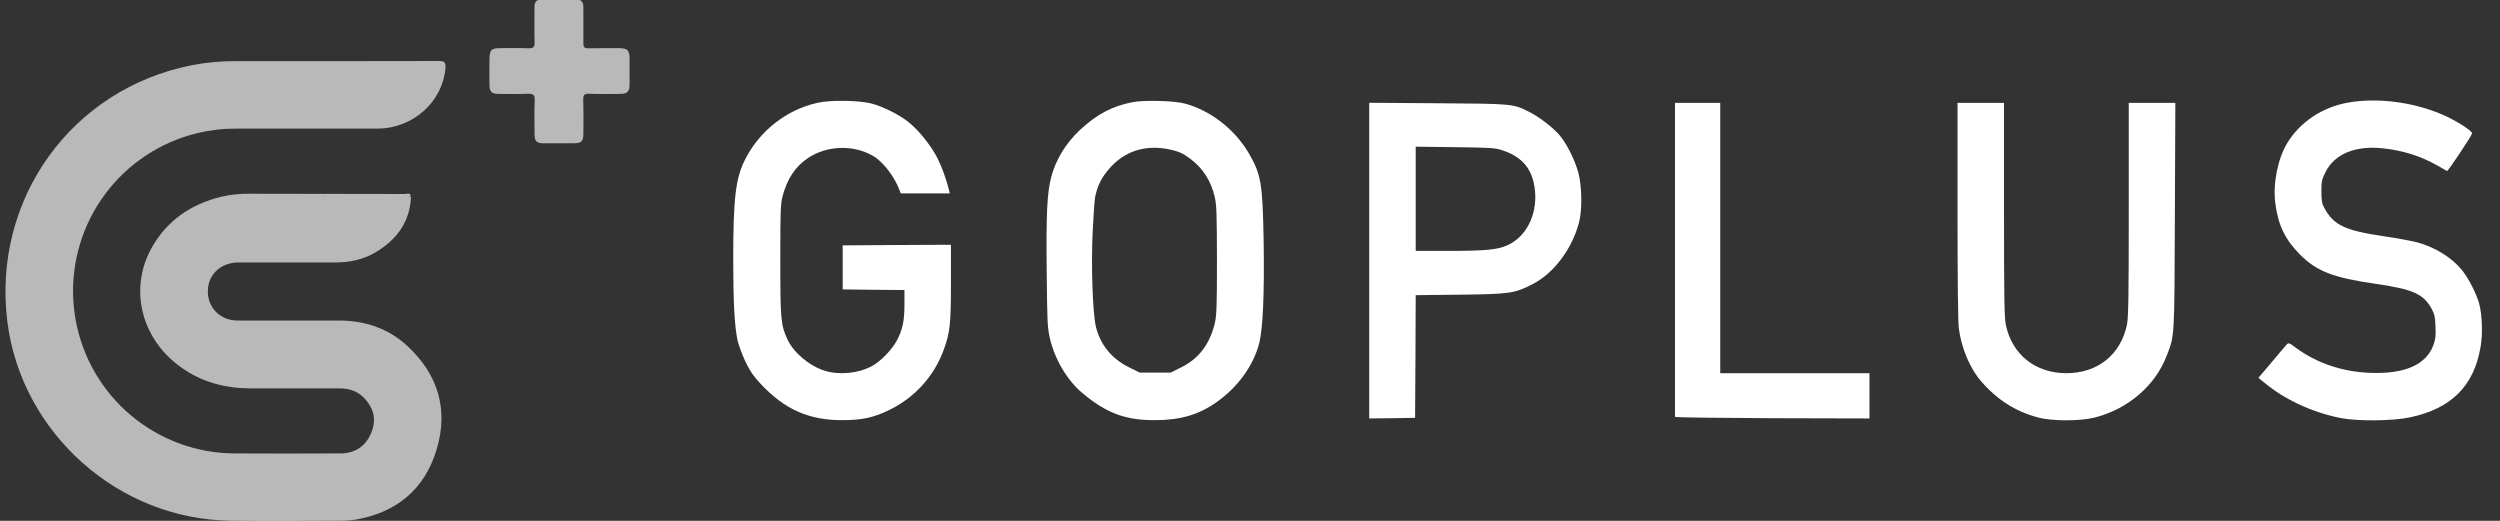 <svg width="192" height="40" viewBox="0 0 192 40" fill="none" xmlns="http://www.w3.org/2000/svg">
<rect x="0" y="0" width="192" height="40" fill="#333333" stroke="none"/>
<g clip-path="url(#clip0_506_281)">
<path d="M31.565 15.115C31.48 17.059 30.457 18.42 28.842 19.378C27.885 19.95 26.833 20.157 25.735 20.157H18.318C17.06 20.157 16.121 20.945 15.98 22.081C15.811 23.462 16.797 24.607 18.215 24.616C20.834 24.626 23.444 24.616 26.054 24.616C28.044 24.626 29.828 25.217 31.293 26.578C33.64 28.756 34.456 31.442 33.536 34.512C32.616 37.582 30.466 39.356 27.302 39.91C26.98 39.963 26.653 39.988 26.326 39.985C23.444 39.994 20.571 40.013 17.689 39.985C9.089 39.901 1.635 33.244 0.564 24.701C-0.609 15.303 5.484 6.825 14.75 5.004C15.858 4.793 16.984 4.689 18.111 4.694C23.303 4.694 28.504 4.703 33.696 4.685C34.118 4.685 34.25 4.779 34.212 5.229C33.996 7.811 31.734 9.858 29.011 9.876H18.215C17.184 9.87 16.157 9.986 15.154 10.224C12.325 10.908 9.824 12.56 8.084 14.893C6.345 17.226 5.475 20.094 5.627 23.001C5.778 25.907 6.941 28.67 8.914 30.809C10.887 32.949 13.546 34.332 16.431 34.718C16.895 34.781 17.362 34.815 17.83 34.821C20.599 34.831 23.369 34.84 26.138 34.821C27.218 34.821 28.035 34.324 28.476 33.319C28.917 32.315 28.748 31.479 28.082 30.691C27.565 30.08 26.88 29.827 26.082 29.827H19.191C17.257 29.817 15.473 29.339 13.896 28.203C10.826 26.024 9.878 22.147 11.671 18.993C12.844 16.918 14.675 15.688 16.966 15.115C17.698 14.944 18.449 14.865 19.2 14.88L31.077 14.899C31.236 14.899 31.452 14.777 31.565 15.021C31.466 15.069 31.354 15.085 31.246 15.068H24.918C24.843 15.068 24.758 15.087 24.711 15.05C24.843 15.106 24.993 15.068 25.153 15.068H31.058C31.227 15.078 31.396 15.031 31.565 15.115Z" fill="white" fill-opacity="0.66"/>
<path d="M41.338 0H44.521C44.803 0.122 44.803 0.385 44.803 0.638C44.803 1.53 44.812 2.413 44.803 3.305C44.793 3.605 44.868 3.718 45.187 3.708C45.985 3.69 46.783 3.699 47.581 3.699C48.173 3.708 48.342 3.868 48.351 4.45V6.516C48.342 7.041 48.163 7.21 47.638 7.21C46.84 7.22 46.042 7.229 45.244 7.201C44.906 7.191 44.784 7.276 44.793 7.642C44.821 8.515 44.812 9.388 44.803 10.261C44.803 10.862 44.652 11.003 44.051 11.003H41.704C41.216 10.994 41.056 10.834 41.056 10.355C41.047 9.463 41.028 8.572 41.066 7.68C41.075 7.276 40.944 7.191 40.559 7.201C39.798 7.229 39.029 7.22 38.268 7.21C37.761 7.21 37.592 7.032 37.592 6.525C37.583 5.858 37.583 5.182 37.592 4.516C37.602 3.849 37.724 3.708 38.381 3.699C39.038 3.69 39.845 3.68 40.578 3.708C40.991 3.727 41.075 3.586 41.056 3.211C41.028 2.338 41.056 1.455 41.047 0.582C41.047 0.338 41.056 0.113 41.338 0Z" fill="white" fill-opacity="0.66"/>
<path d="M62.793 7.893C60.407 8.419 58.322 10.053 57.214 12.27C56.49 13.707 56.312 15.248 56.312 19.972C56.312 23.204 56.415 25.101 56.65 26.163C56.734 26.529 57.007 27.252 57.251 27.778C57.617 28.53 57.862 28.887 58.425 29.488C60.285 31.47 62.154 32.287 64.766 32.268C66.212 32.259 67.076 32.071 68.213 31.526C70.223 30.577 71.764 28.887 72.496 26.811C72.966 25.524 73.032 24.848 73.032 21.701V18.798L68.88 18.817L64.719 18.845V20.536V22.227L67.095 22.255L69.462 22.274V23.382C69.462 24.65 69.322 25.317 68.871 26.163C68.504 26.858 67.612 27.778 66.964 28.116C65.912 28.68 64.456 28.821 63.338 28.473C62.164 28.107 60.952 27.093 60.473 26.059C59.966 24.96 59.928 24.556 59.928 19.972C59.928 16.215 59.947 15.67 60.097 15.088C60.445 13.745 61.074 12.796 62.051 12.138C63.507 11.162 65.555 11.096 67.058 11.979C67.828 12.43 68.692 13.557 69.077 14.59L69.181 14.853H71.059H72.938L72.882 14.59C72.694 13.81 72.308 12.749 71.989 12.129C71.51 11.199 70.571 10.016 69.819 9.414C69.134 8.841 67.8 8.175 66.926 7.949C65.968 7.705 63.789 7.667 62.793 7.893Z" fill="white"/>
<path d="M86.981 7.846C85.393 8.156 84.238 8.776 82.932 9.988C81.852 11.002 81.091 12.251 80.734 13.595C80.415 14.825 80.34 16.413 80.387 20.893C80.424 24.66 80.443 25.129 80.621 25.937C80.988 27.562 81.946 29.197 83.111 30.174C84.98 31.742 86.455 32.287 88.765 32.268C90.691 32.259 92.109 31.836 93.481 30.85C95.097 29.695 96.271 28.06 96.712 26.341C96.994 25.233 97.107 22.537 97.05 18.657C96.975 14.064 96.862 13.388 95.876 11.716C94.787 9.894 92.936 8.466 90.973 7.949C90.146 7.733 87.864 7.677 86.981 7.846ZM89.893 11.491C90.55 11.641 90.87 11.782 91.414 12.195C92.391 12.928 93.011 13.895 93.293 15.135C93.434 15.746 93.453 16.403 93.462 19.973C93.462 23.542 93.434 24.2 93.302 24.801C92.927 26.416 92.072 27.544 90.719 28.21L89.911 28.614H88.718H87.525L86.708 28.21C85.365 27.544 84.501 26.473 84.163 25.082C83.918 24.04 83.787 20.358 83.918 17.793C83.975 16.563 84.059 15.37 84.106 15.135C84.275 14.299 84.585 13.66 85.13 13.022C86.333 11.594 87.967 11.068 89.893 11.491Z" fill="white"/>
<path d="M180.406 7.865C178.396 8.203 176.658 9.349 175.662 10.983C174.93 12.195 174.554 14.083 174.742 15.586C174.949 17.277 175.493 18.394 176.639 19.55C177.926 20.837 179.185 21.325 182.435 21.795C185.3 22.208 186.117 22.574 186.737 23.692C186.972 24.134 187.019 24.322 187.047 25.092C187.075 25.834 187.047 26.078 186.878 26.52C186.314 28.023 184.661 28.746 181.993 28.633C179.88 28.549 177.945 27.891 176.358 26.736C175.794 26.313 175.766 26.303 175.606 26.473C175.522 26.567 174.996 27.177 174.451 27.835L173.446 29.018L173.897 29.384C175.475 30.7 177.616 31.686 179.786 32.109C181.092 32.362 183.788 32.334 185.093 32.052C188.259 31.376 189.987 29.657 190.504 26.67C190.682 25.655 190.635 24.246 190.41 23.354C190.203 22.584 189.602 21.4 189.095 20.762C188.315 19.794 187.038 18.996 185.638 18.61C185.244 18.507 184.088 18.291 183.055 18.141C180.096 17.709 179.204 17.286 178.499 15.952C178.321 15.623 178.283 15.407 178.283 14.712C178.283 13.942 178.311 13.801 178.593 13.228C179.288 11.829 180.857 11.171 182.98 11.387C184.52 11.547 185.929 11.988 187.207 12.721C187.573 12.928 187.892 13.115 187.93 13.134C187.996 13.172 189.79 10.485 189.856 10.251C189.903 10.072 188.616 9.245 187.582 8.804C185.375 7.846 182.642 7.489 180.406 7.865Z" fill="white"/>
<path d="M105.157 20.02V32.137L106.923 32.118L108.679 32.09L108.707 27.374L108.726 22.668L112.136 22.631C116.006 22.584 116.325 22.537 117.753 21.795C119.359 20.959 120.749 19.09 121.275 17.061C121.52 16.121 121.491 14.318 121.228 13.303C120.956 12.27 120.28 10.936 119.707 10.307C119.134 9.687 118.185 8.964 117.396 8.569C116.194 7.968 116.156 7.968 110.398 7.93L105.157 7.893V20.02ZM115.395 11.547C116.983 12.073 117.753 13.059 117.894 14.731C118.044 16.553 117.189 18.197 115.771 18.836C115.001 19.183 114.099 19.268 111.196 19.268H108.726V15.267V11.265L111.76 11.303C114.55 11.34 114.832 11.359 115.395 11.547Z" fill="white"/>
<path d="M128.64 19.925C128.64 26.538 128.64 31.977 128.64 32.015C128.64 32.062 132.003 32.099 136.107 32.118L143.575 32.137V30.399V28.661H137.845H132.115V18.282V7.902H130.377H128.64V19.925Z" fill="white"/>
<path d="M150.338 16.206C150.338 21.663 150.376 24.763 150.441 25.252C150.648 26.764 151.296 28.295 152.142 29.272C153.363 30.69 154.772 31.592 156.491 32.052C157.571 32.353 159.722 32.353 160.859 32.071C163.413 31.423 165.508 29.638 166.391 27.346C167.02 25.731 166.992 26.116 167.03 16.563L167.067 7.902H165.273H163.489V16.093C163.489 22.96 163.46 24.397 163.348 24.951C162.859 27.252 161.093 28.661 158.698 28.661C156.322 28.661 154.527 27.234 154.048 24.951C153.936 24.397 153.908 22.96 153.908 16.093V7.902H152.123H150.338V16.206Z" fill="white"/>
</g>
<defs>
<clipPath id="clip0_506_281">
<rect width="191" height="40" fill="white" transform="translate(0.42)"/>
</clipPath>
</defs>
</svg>
